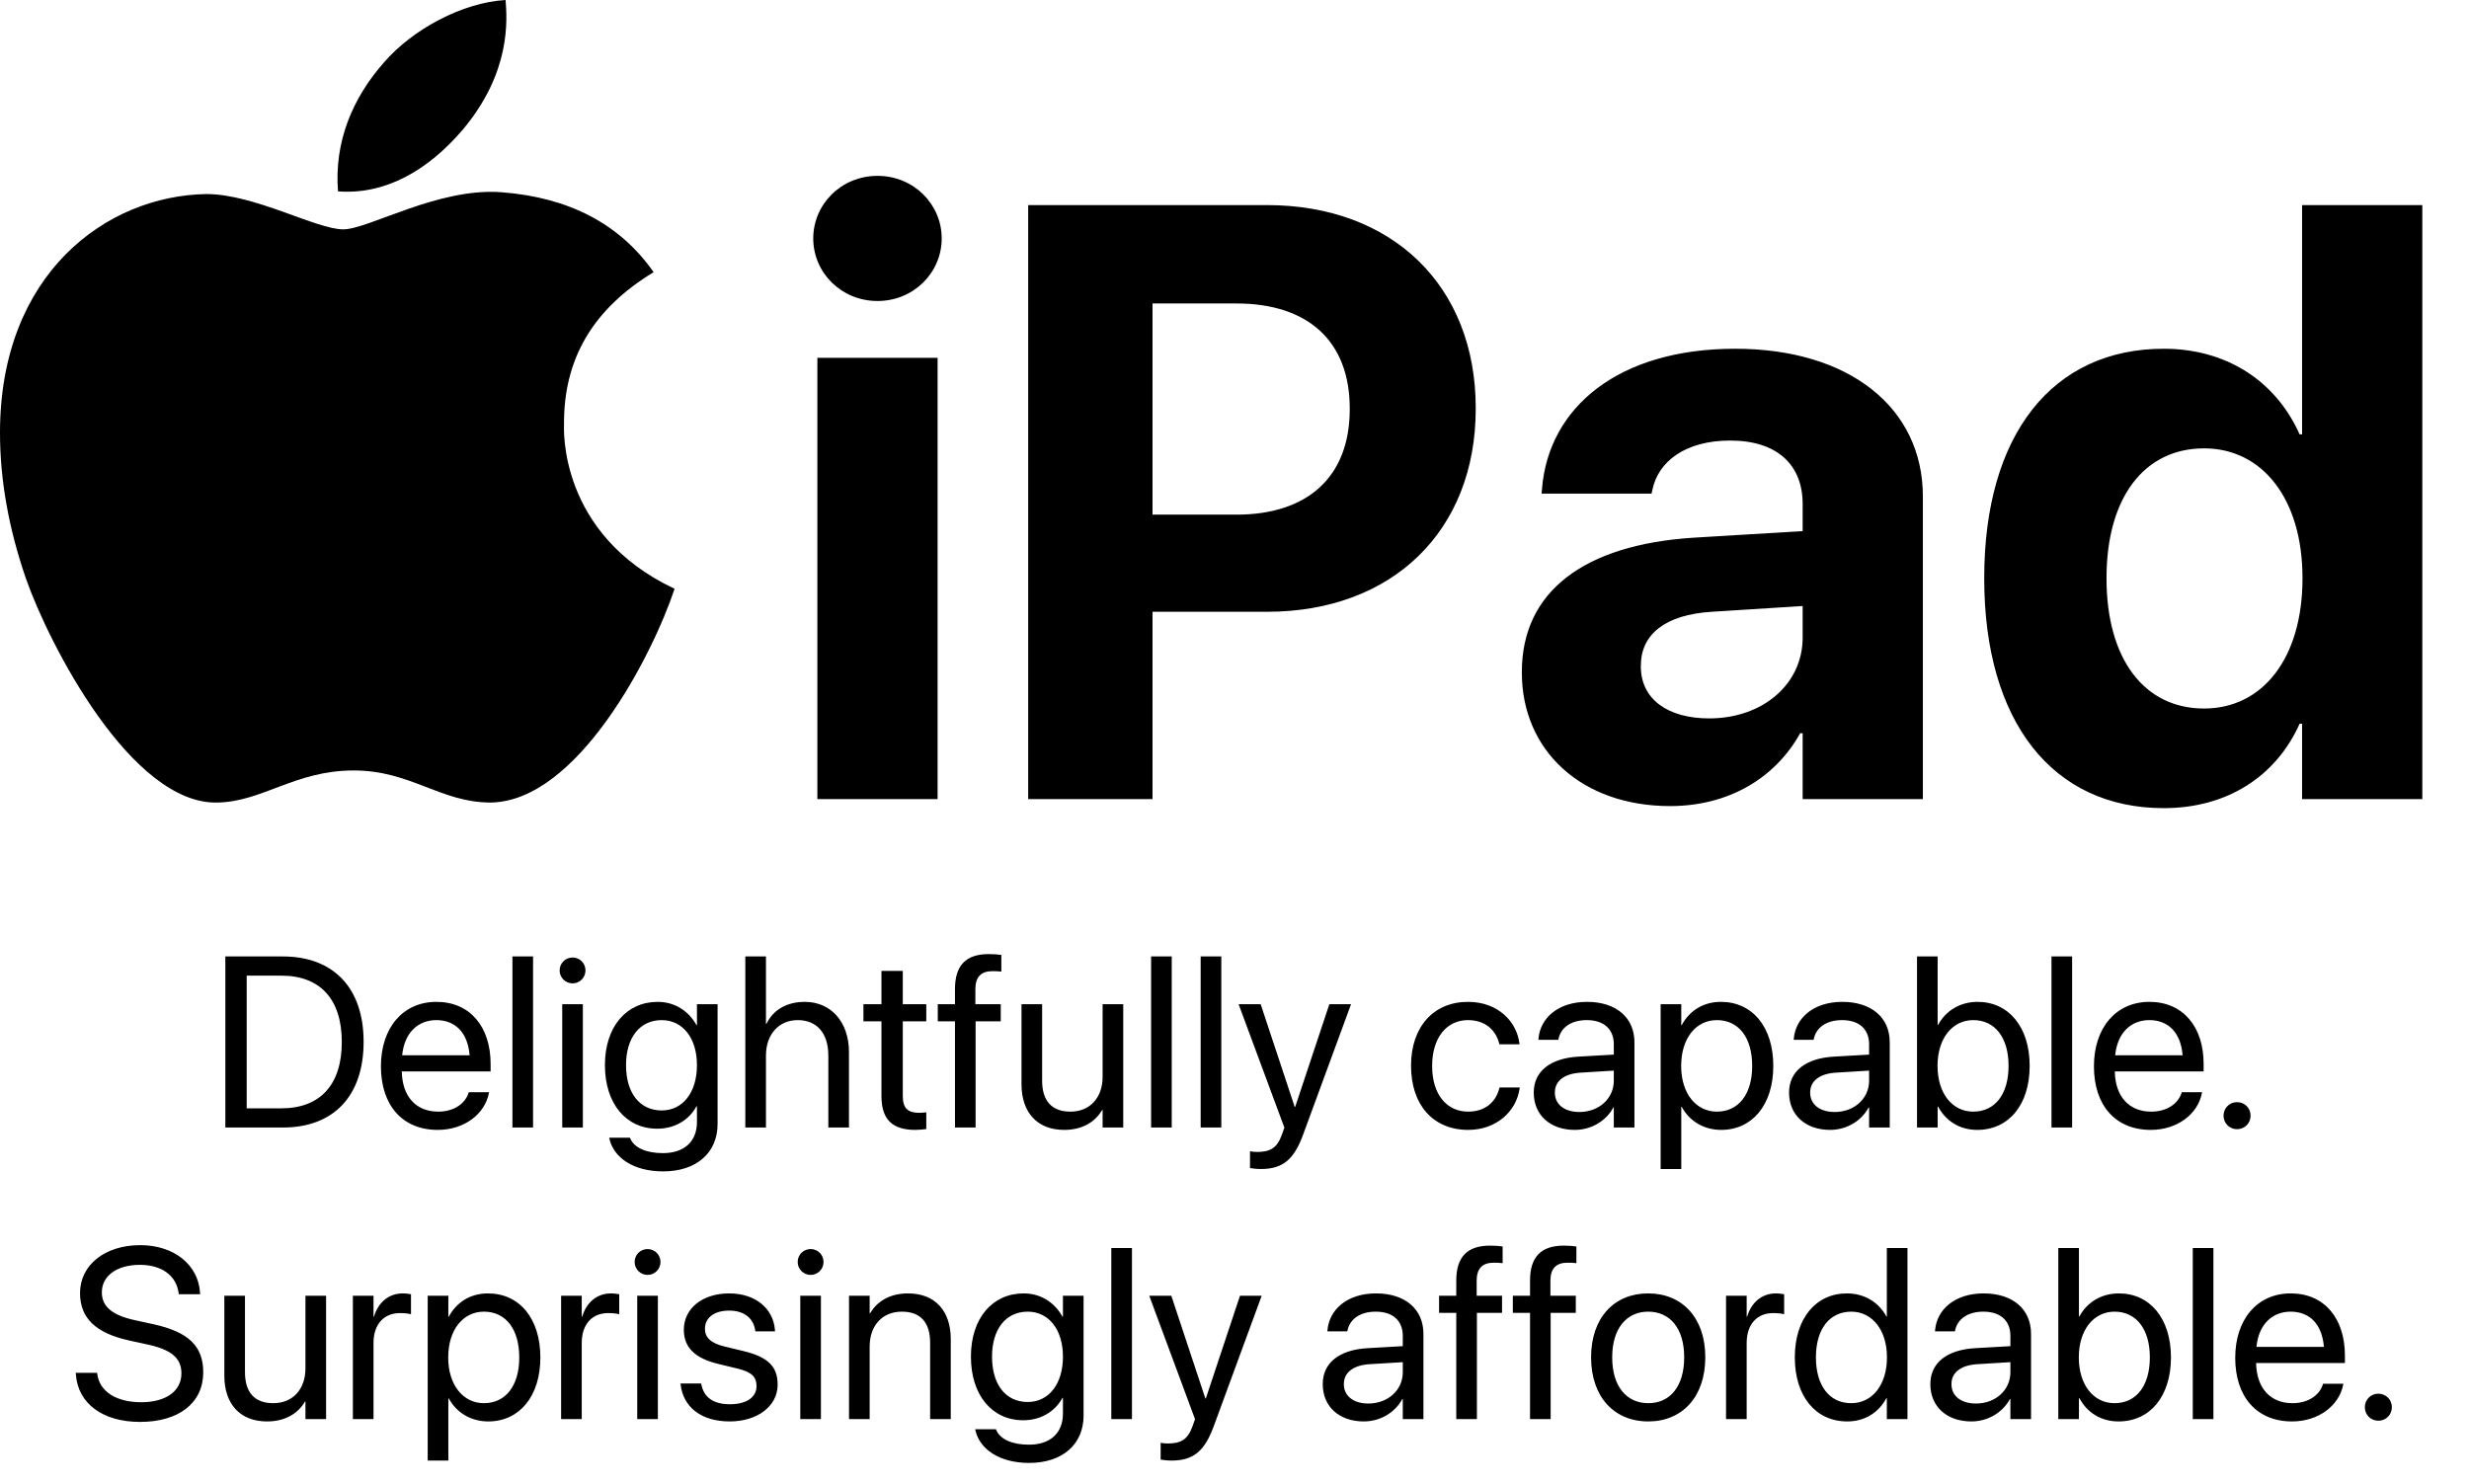 <?xml version="1.0" encoding="utf-8"?>
<svg width="366px" height="220px" viewBox="0 0 366 220" version="1.1" xmlns:xlink="http://www.w3.org/1999/xlink" xmlns="http://www.w3.org/2000/svg">
  <defs>
    <path d="M0 0L100 0L100 119.394L0 119.394L0 0Z" id="path_1" />
    <clipPath id="mask_1">
      <use xlink:href="#path_1" />
    </clipPath>
  </defs>
  <g id="Group">
    <g id="apple-13">
      <path d="M0 0L100 0L100 119.394L0 119.394L0 0Z" id="Background" fill="none" fill-rule="evenodd" stroke="none" />
      <g clip-path="url(#mask_1)">
        <path d="M83.608 62.885C83.555 53.135 87.965 45.776 96.892 40.356C91.897 33.209 84.352 29.277 74.389 28.507C64.957 27.763 54.649 34.006 50.877 34.006C46.892 34.006 37.752 28.773 30.579 28.773C15.755 29.012 0 40.595 0 64.16C0 71.121 1.275 78.312 3.826 85.733C7.226 95.484 19.5 119.394 32.306 118.996C39.001 118.836 43.73 114.24 52.444 114.24C60.893 114.24 65.276 118.996 72.742 118.996C85.654 118.81 96.759 97.078 100 87.301C82.678 79.145 83.608 63.39 83.608 62.885L83.608 62.885ZM68.571 19.261C75.824 10.654 75.159 2.816 74.947 0C68.544 0.372 61.132 4.357 56.907 9.272C52.258 14.532 49.522 21.041 50.106 28.374C57.04 28.905 63.363 25.345 68.571 19.261L68.571 19.261Z" id="Shape" fill="#000000" fill-rule="evenodd" stroke="none" />
      </g>
    </g>
    <g id="iPad" transform="translate(115 14)">
      <path d="M24.597 21.353C24.597 26.419 20.447 30.63 15.076 30.63C9.705 30.63 5.554 26.419 5.554 21.353C5.554 16.287 9.705 12.076 15.076 12.076C20.447 12.076 24.597 16.287 24.597 21.353ZM55.847 104.483L37.415 104.483L37.415 16.409L72.815 16.409C91.37 16.409 103.76 28.372 103.76 46.499L103.76 46.622C103.76 64.749 91.37 76.712 72.815 76.712L55.847 76.712L55.847 104.483ZM225.891 93.314C222.412 101.065 215.21 105.826 205.75 105.826C189.27 105.826 179.138 93.008 179.138 71.768L179.138 71.707C179.138 50.406 189.27 37.71 205.75 37.71C215.027 37.71 222.351 42.471 225.891 50.406L226.257 50.406L226.257 16.409L244.08 16.409L244.08 104.483L226.257 104.483L226.257 93.314L225.891 93.314ZM85.083 46.56C85.083 36.551 78.857 30.997 68.298 30.997L55.847 30.997L55.847 62.308L68.298 62.308C78.857 62.308 85.083 56.692 85.083 46.683L85.083 46.56ZM132.568 105.521C141.174 105.521 148.132 101.431 151.855 94.717L152.222 94.717L152.222 104.483L170.044 104.483L170.044 59.622C170.044 46.438 159.119 37.71 142.212 37.71C124.939 37.71 114.563 46.377 113.586 58.462L113.525 59.195L129.822 59.195L129.944 58.645C130.798 54.434 134.827 51.321 141.479 51.321C148.438 51.321 152.222 54.922 152.222 60.721L152.222 64.749L136.047 65.726C119.812 66.763 110.596 73.721 110.596 85.623L110.596 85.745C110.596 97.281 119.446 105.521 132.568 105.521ZM23.987 39.053L23.987 104.483L6.165 104.483L6.165 39.053L23.987 39.053ZM197.266 71.768C197.266 83.67 202.82 91.055 211.731 91.055C220.398 91.055 226.318 83.609 226.318 71.768L226.318 71.707C226.318 59.927 220.337 52.481 211.731 52.481C202.881 52.481 197.266 59.744 197.266 71.707L197.266 71.768ZM128.235 84.83L128.235 84.707C128.235 80.069 131.836 77.139 138.733 76.712L152.222 75.857L152.222 80.557C152.222 87.393 146.362 92.52 138.367 92.52C132.202 92.52 128.235 89.651 128.235 84.83Z" />
    </g>
  </g>
  <g id="Delightfully-capable.-Surprisi" transform="translate(10 133)">
    <g id="Delightfully-capable.">
      <path d="M134.622 34.183L131.563 34.183L131.563 18.433L129.015 18.433L129.015 15.901L131.563 15.901L131.563 13.651C131.563 10.136 133.198 8.466 136.573 8.466C137.259 8.466 137.979 8.519 138.437 8.589L138.437 11.067C138.067 11.015 137.593 10.997 137.118 10.997C135.431 10.997 134.587 11.858 134.587 13.669L134.587 15.901L138.349 15.901L138.349 18.433L134.622 18.433L134.622 34.183ZM31.931 34.183L23.405 34.183L23.405 8.817L31.931 8.817C39.437 8.817 43.901 13.493 43.901 21.456L43.901 21.491C43.901 29.489 39.472 34.183 31.931 34.183ZM65.962 34.183L69.02 34.183L69.02 8.817L65.962 8.817L65.962 34.183ZM103.544 34.183L100.485 34.183L100.485 8.817L103.544 8.817L103.544 18.819L103.614 18.819C104.599 16.763 106.585 15.55 109.31 15.55C113.194 15.55 115.849 18.556 115.849 22.985L115.849 34.183L112.79 34.183L112.79 23.513C112.79 20.208 111.103 18.257 108.255 18.257C105.425 18.257 103.544 20.401 103.544 23.513L103.544 34.183ZM163.696 34.183L160.638 34.183L160.638 8.817L163.696 8.817L163.696 34.183ZM167.985 34.183L171.044 34.183L171.044 8.817L167.985 8.817L167.985 34.183ZM283.104 34.534C287.78 34.534 290.874 30.808 290.874 25.042L290.874 25.024C290.874 19.259 287.745 15.55 283.157 15.55C280.573 15.55 278.446 16.851 277.304 18.96L277.233 18.96L277.233 8.817L274.175 8.817L274.175 34.183L277.233 34.183L277.233 31.089L277.304 31.089C278.446 33.216 280.485 34.534 283.104 34.534ZM297.167 34.183L294.108 34.183L294.108 8.817L297.167 8.817L297.167 34.183ZM76.79 10.892C76.79 11.946 75.946 12.808 74.874 12.808C73.819 12.808 72.958 11.946 72.958 10.892C72.958 9.819 73.819 8.976 74.874 8.976C75.946 8.976 76.79 9.819 76.79 10.892ZM125.675 34.534C126.272 34.534 126.923 34.464 127.31 34.411L127.31 31.933C127.046 31.95 126.694 32.003 126.325 32.003C124.69 32.003 123.829 31.458 123.829 29.507L123.829 18.433L127.31 18.433L127.31 15.901L123.829 15.901L123.829 10.962L120.665 10.962L120.665 15.901L117.993 15.901L117.993 18.433L120.665 18.433L120.665 29.524C120.665 33.023 122.317 34.534 125.675 34.534ZM26.569 11.665L26.569 31.335L31.72 31.335C37.468 31.335 40.667 27.819 40.667 21.526L40.667 21.491C40.667 15.163 37.468 11.665 31.72 11.665L26.569 11.665ZM62.464 29.12C61.866 32.144 58.878 34.534 54.888 34.534C49.632 34.534 46.468 30.86 46.468 25.112L46.468 25.095C46.468 19.435 49.702 15.55 54.694 15.55C59.687 15.55 62.727 19.259 62.727 24.743L62.727 25.868L49.562 25.868C49.632 29.63 51.706 31.827 54.958 31.827C57.278 31.827 58.913 30.667 59.44 29.102L59.493 28.944L62.499 28.944L62.464 29.12ZM88.304 40.687C93.261 40.687 96.372 37.909 96.372 33.673L96.372 15.901L93.314 15.901L93.314 18.995L93.243 18.995C92.118 16.956 90.079 15.55 87.495 15.55C82.855 15.55 79.673 19.241 79.673 24.919L79.673 24.936C79.673 30.649 82.819 34.358 87.425 34.358C90.044 34.358 92.153 33.058 93.243 31.036L93.314 31.036L93.314 33.374C93.314 36.204 91.485 37.98 88.269 37.98C85.772 37.98 84.032 37.171 83.452 35.852L83.382 35.694L80.306 35.694L80.341 35.852C80.939 38.56 83.786 40.687 88.304 40.687ZM207.642 34.534C211.772 34.534 214.778 31.845 215.271 28.364L215.288 28.241L212.282 28.241L212.247 28.382C211.737 30.421 210.138 31.827 207.642 31.827C204.478 31.827 202.298 29.314 202.298 25.06L202.298 25.042C202.298 20.894 204.425 18.257 207.606 18.257C210.296 18.257 211.772 19.874 212.229 21.702L212.265 21.843L215.253 21.843L215.235 21.702C214.849 18.573 212.159 15.55 207.606 15.55C202.526 15.55 199.169 19.241 199.169 25.007L199.169 25.024C199.169 30.843 202.456 34.534 207.642 34.534ZM229.157 31.212C228.085 33.216 225.888 34.534 223.444 34.534C219.806 34.534 217.362 32.337 217.362 29.015L217.362 28.98C217.362 25.868 219.788 23.917 223.989 23.671L229.228 23.372L229.228 21.843C229.228 19.61 227.769 18.257 225.22 18.257C222.864 18.257 221.388 19.382 221.036 21.017L221.001 21.175L218.048 21.175L218.065 20.981C218.329 17.976 220.948 15.55 225.255 15.55C229.579 15.55 232.286 17.888 232.286 21.544L232.286 34.183L229.228 34.183L229.228 31.212L229.157 31.212ZM236.171 40.335L239.229 40.335L239.229 31.124L239.3 31.124C240.442 33.233 242.569 34.534 245.153 34.534C249.741 34.534 252.87 30.825 252.87 25.06L252.87 25.042C252.87 19.276 249.776 15.55 245.101 15.55C242.481 15.55 240.442 16.868 239.3 18.995L239.229 18.995L239.229 15.901L236.171 15.901L236.171 40.335ZM267.003 31.212C265.931 33.216 263.733 34.534 261.29 34.534C257.651 34.534 255.208 32.337 255.208 29.015L255.208 28.98C255.208 25.868 257.634 23.917 261.835 23.671L267.073 23.372L267.073 21.843C267.073 19.61 265.614 18.257 263.065 18.257C260.71 18.257 259.233 19.382 258.882 21.017L258.847 21.175L255.894 21.175L255.911 20.981C256.175 17.976 258.794 15.55 263.101 15.55C267.425 15.55 270.132 17.888 270.132 21.544L270.132 34.183L267.073 34.183L267.073 31.212L267.003 31.212ZM308.821 34.534C312.812 34.534 315.8 32.144 316.397 29.12L316.433 28.944L313.427 28.944L313.374 29.102C312.847 30.667 311.212 31.827 308.892 31.827C305.64 31.827 303.565 29.63 303.495 25.868L316.661 25.868L316.661 24.743C316.661 19.259 313.62 15.55 308.628 15.55C303.636 15.55 300.401 19.435 300.401 25.095L300.401 25.112C300.401 30.86 303.565 34.534 308.821 34.534ZM76.403 15.901L76.403 34.183L73.345 34.183L73.345 15.901L76.403 15.901ZM147.753 34.534C150.53 34.534 152.394 33.286 153.378 31.581L153.448 31.581L153.448 34.183L156.507 34.183L156.507 15.901L153.448 15.901L153.448 26.659C153.448 29.77 151.567 31.827 148.685 31.827C145.872 31.827 144.483 30.192 144.483 27.222L144.483 15.901L141.425 15.901L141.425 27.767C141.425 31.933 143.745 34.534 147.753 34.534ZM183.138 35.325C181.837 38.823 180.237 40.335 176.933 40.335C176.335 40.335 175.685 40.265 175.298 40.194L175.298 37.698C175.562 37.751 175.913 37.804 176.282 37.804C178.216 37.804 179.288 37.312 180.026 35.237L180.396 34.2L173.61 15.901L176.88 15.901L181.925 31.124L181.995 31.124L187.058 15.901L190.274 15.901L183.138 35.325ZM59.616 23.477C59.317 19.927 57.349 18.257 54.677 18.257C52.023 18.257 49.948 20.067 49.614 23.477L59.616 23.477ZM88.093 31.651C84.841 31.651 82.802 29.085 82.802 24.936L82.802 24.919C82.802 20.858 84.841 18.257 88.093 18.257C91.186 18.257 93.314 20.894 93.314 24.919L93.314 24.936C93.314 28.997 91.204 31.651 88.093 31.651ZM244.503 31.827C241.427 31.827 239.212 29.138 239.212 25.06L239.212 25.042C239.212 20.946 241.409 18.257 244.503 18.257C247.737 18.257 249.741 20.841 249.741 25.042L249.741 25.06C249.741 29.226 247.737 31.827 244.503 31.827ZM282.507 31.827C279.413 31.827 277.216 29.138 277.216 25.042L277.216 25.024C277.216 20.946 279.431 18.257 282.507 18.257C285.741 18.257 287.745 20.858 287.745 25.024L287.745 25.042C287.745 29.243 285.741 31.827 282.507 31.827ZM308.61 18.257C311.282 18.257 313.251 19.927 313.55 23.477L303.548 23.477C303.882 20.067 305.956 18.257 308.61 18.257ZM220.491 28.98L220.491 29.015C220.491 30.773 221.933 31.88 224.13 31.88C227.013 31.88 229.228 29.894 229.228 27.239L229.228 25.745L224.341 26.044C221.897 26.185 220.491 27.274 220.491 28.98ZM258.337 28.98L258.337 29.015C258.337 30.773 259.778 31.88 261.976 31.88C264.858 31.88 267.073 29.894 267.073 27.239L267.073 25.745L262.187 26.044C259.743 26.185 258.337 27.274 258.337 28.98ZM323.622 32.425C323.622 33.55 322.743 34.429 321.618 34.429C320.493 34.429 319.614 33.55 319.614 32.425C319.614 31.3 320.493 30.421 321.618 30.421C322.743 30.421 323.622 31.3 323.622 32.425Z" />
    </g>
    <g id="Surprisingly-affordable.">
      <path d="M10.758 77.833C16.559 77.833 20.127 74.985 20.127 70.485L20.127 70.468C20.127 66.601 17.947 64.491 12.744 63.349L9.932 62.733C6.627 62.013 5.098 60.712 5.098 58.638L5.098 58.62C5.098 56.177 7.312 54.56 10.705 54.542C13.922 54.542 16.084 56.071 16.471 58.655L16.506 58.901L19.67 58.901L19.652 58.638C19.371 54.489 15.75 51.624 10.793 51.624C5.572 51.624 1.881 54.542 1.863 58.708L1.863 58.726C1.863 62.435 4.184 64.667 9.141 65.757L11.953 66.372C15.434 67.145 16.893 68.394 16.893 70.626L16.893 70.644C16.893 73.263 14.59 74.915 10.934 74.915C7.26 74.915 4.799 73.351 4.43 70.802L4.395 70.556L1.23 70.556L1.248 70.802C1.564 75.144 5.273 77.833 10.758 77.833ZM205.875 77.411L208.934 77.411L208.934 61.661L212.66 61.661L212.66 59.13L208.898 59.13L208.898 56.898C208.898 55.087 209.742 54.226 211.43 54.226C211.904 54.226 212.379 54.243 212.748 54.296L212.748 51.817C212.291 51.747 211.57 51.694 210.885 51.694C207.51 51.694 205.875 53.364 205.875 56.88L205.875 59.13L203.326 59.13L203.326 61.661L205.875 61.661L205.875 77.411ZM219.867 77.411L216.809 77.411L216.809 61.661L214.26 61.661L214.26 59.13L216.809 59.13L216.809 56.88C216.809 53.364 218.443 51.694 221.818 51.694C222.504 51.694 223.225 51.747 223.682 51.817L223.682 54.296C223.312 54.243 222.838 54.226 222.363 54.226C220.676 54.226 219.832 55.087 219.832 56.898L219.832 59.13L223.594 59.13L223.594 61.661L219.867 61.661L219.867 77.411ZM157.799 77.411L154.74 77.411L154.74 52.046L157.799 52.046L157.799 77.411ZM263.83 77.763C266.449 77.763 268.488 76.444 269.631 74.317L269.701 74.317L269.701 77.411L272.76 77.411L272.76 52.046L269.701 52.046L269.701 62.188L269.631 62.188C268.488 60.079 266.361 58.778 263.777 58.778C259.189 58.778 256.061 62.487 256.061 68.253L256.061 68.27C256.061 74.036 259.154 77.763 263.83 77.763ZM304.049 77.763C308.725 77.763 311.818 74.036 311.818 68.27L311.818 68.253C311.818 62.487 308.689 58.778 304.102 58.778C301.518 58.778 299.391 60.079 298.248 62.188L298.178 62.188L298.178 52.046L295.119 52.046L295.119 77.411L298.178 77.411L298.178 74.317L298.248 74.317C299.391 76.444 301.43 77.763 304.049 77.763ZM318.111 77.411L315.053 77.411L315.053 52.046L318.111 52.046L318.111 77.411ZM85.992 56.036C87.064 56.036 87.908 55.175 87.908 54.12C87.908 53.048 87.064 52.204 85.992 52.204C84.938 52.204 84.076 53.048 84.076 54.12C84.076 55.175 84.938 56.036 85.992 56.036ZM110.162 56.036C111.234 56.036 112.078 55.175 112.078 54.12C112.078 53.048 111.234 52.204 110.162 52.204C109.107 52.204 108.246 53.048 108.246 54.12C108.246 55.175 109.107 56.036 110.162 56.036ZM45.369 77.411L42.31 77.411L42.31 59.13L45.369 59.13L45.369 62.224L45.44 62.224C46.055 60.114 47.637 58.778 49.693 58.778C50.221 58.778 50.678 58.866 50.924 58.901L50.924 61.872C50.678 61.784 50.027 61.696 49.289 61.696C46.916 61.696 45.369 63.349 45.369 66.126L45.369 77.411ZM53.402 83.564L56.461 83.564L56.461 74.353L56.531 74.353C57.674 76.462 59.801 77.763 62.385 77.763C66.973 77.763 70.102 74.054 70.102 68.288L70.102 68.27C70.102 62.505 67.008 58.778 62.332 58.778C59.713 58.778 57.674 60.097 56.531 62.224L56.461 62.224L56.461 59.13L53.402 59.13L53.402 83.564ZM76.236 77.411L73.178 77.411L73.178 59.13L76.236 59.13L76.236 62.224L76.307 62.224C76.922 60.114 78.504 58.778 80.561 58.778C81.088 58.778 81.545 58.866 81.791 58.901L81.791 61.872C81.545 61.784 80.894 61.696 80.156 61.696C77.783 61.696 76.236 63.349 76.236 66.126L76.236 77.411ZM105.275 72.314C105.275 75.513 102.252 77.763 98.174 77.763C93.867 77.763 91.266 75.565 90.897 72.296L90.879 72.138L93.938 72.138L93.973 72.314C94.342 74.142 95.695 75.214 98.191 75.214C100.67 75.214 102.146 74.177 102.146 72.524L102.146 72.507C102.146 71.189 101.461 70.45 99.387 69.94L96.486 69.237C93.041 68.411 91.371 66.811 91.371 64.175L91.371 64.157C91.371 61.011 94.131 58.778 98.086 58.778C102.094 58.778 104.643 61.116 104.871 64.175L104.889 64.403L101.971 64.403L101.953 64.28C101.707 62.505 100.354 61.327 98.086 61.327C95.871 61.327 94.5 62.399 94.5 64.017L94.5 64.034C94.5 65.282 95.326 66.144 97.348 66.636L100.248 67.339C103.939 68.235 105.275 69.694 105.275 72.296L105.275 72.314ZM118.916 77.411L115.857 77.411L115.857 59.13L118.916 59.13L118.916 61.731L118.986 61.731C119.971 60.026 121.834 58.778 124.611 58.778C128.619 58.778 130.939 61.38 130.939 65.546L130.939 77.411L127.881 77.411L127.881 66.091C127.881 63.12 126.492 61.485 123.68 61.485C120.797 61.485 118.916 63.542 118.916 66.653L118.916 77.411ZM142.559 83.915C147.516 83.915 150.627 81.138 150.627 76.901L150.627 59.13L147.568 59.13L147.568 62.224L147.498 62.224C146.373 60.185 144.334 58.778 141.75 58.778C137.109 58.778 133.928 62.47 133.928 68.147L133.928 68.165C133.928 73.878 137.074 77.587 141.68 77.587C144.299 77.587 146.408 76.286 147.498 74.265L147.568 74.265L147.568 76.603C147.568 79.433 145.74 81.208 142.523 81.208C140.027 81.208 138.287 80.399 137.707 79.081L137.637 78.923L134.561 78.923L134.596 79.081C135.193 81.788 138.041 83.915 142.559 83.915ZM197.877 74.44C196.805 76.444 194.607 77.763 192.164 77.763C188.525 77.763 186.082 75.565 186.082 72.243L186.082 72.208C186.082 69.097 188.508 67.145 192.709 66.899L197.947 66.601L197.947 65.071C197.947 62.839 196.488 61.485 193.939 61.485C191.584 61.485 190.107 62.61 189.756 64.245L189.721 64.403L186.768 64.403L186.785 64.21C187.049 61.204 189.668 58.778 193.975 58.778C198.299 58.778 201.006 61.116 201.006 64.772L201.006 77.411L197.947 77.411L197.947 74.44L197.877 74.44ZM234.334 77.763C239.379 77.763 242.789 74.106 242.789 68.27L242.789 68.235C242.789 62.399 239.361 58.778 234.316 58.778C229.271 58.778 225.861 62.417 225.861 68.235L225.861 68.27C225.861 74.089 229.254 77.763 234.334 77.763ZM248.924 77.411L245.865 77.411L245.865 59.13L248.924 59.13L248.924 62.224L248.994 62.224C249.609 60.114 251.191 58.778 253.248 58.778C253.775 58.778 254.232 58.866 254.479 58.901L254.479 61.872C254.232 61.784 253.582 61.696 252.844 61.696C250.471 61.696 248.924 63.349 248.924 66.126L248.924 77.411ZM287.947 74.44C286.875 76.444 284.678 77.763 282.234 77.763C278.596 77.763 276.152 75.565 276.152 72.243L276.152 72.208C276.152 69.097 278.578 67.145 282.779 66.899L288.018 66.601L288.018 65.071C288.018 62.839 286.559 61.485 284.01 61.485C281.654 61.485 280.178 62.61 279.826 64.245L279.791 64.403L276.838 64.403L276.855 64.21C277.119 61.204 279.738 58.778 284.045 58.778C288.369 58.778 291.076 61.116 291.076 64.772L291.076 77.411L288.018 77.411L288.018 74.44L287.947 74.44ZM329.766 77.763C333.756 77.763 336.744 75.372 337.342 72.349L337.377 72.173L334.371 72.173L334.318 72.331C333.791 73.895 332.156 75.056 329.836 75.056C326.584 75.056 324.51 72.858 324.439 69.097L337.605 69.097L337.605 67.972C337.605 62.487 334.564 58.778 329.572 58.778C324.58 58.778 321.346 62.663 321.346 68.323L321.346 68.341C321.346 74.089 324.51 77.763 329.766 77.763ZM29.584 77.763C32.361 77.763 34.225 76.515 35.209 74.81L35.279 74.81L35.279 77.411L38.338 77.411L38.338 59.13L35.279 59.13L35.279 69.888C35.279 72.999 33.398 75.056 30.516 75.056C27.703 75.056 26.314 73.421 26.314 70.45L26.314 59.13L23.256 59.13L23.256 70.995C23.256 75.161 25.576 77.763 29.584 77.763ZM84.463 77.411L87.522 77.411L87.522 59.13L84.463 59.13L84.463 77.411ZM108.633 77.411L111.691 77.411L111.691 59.13L108.633 59.13L108.633 77.411ZM163.688 83.564C166.992 83.564 168.592 82.052 169.893 78.554L177.029 59.13L173.812 59.13L168.75 74.353L168.68 74.353L163.635 59.13L160.365 59.13L167.15 77.429L166.781 78.466C166.043 80.54 164.971 81.032 163.037 81.032C162.668 81.032 162.316 80.98 162.053 80.927L162.053 83.423C162.439 83.493 163.09 83.564 163.688 83.564ZM61.734 75.056C58.658 75.056 56.443 72.366 56.443 68.288L56.443 68.27C56.443 64.175 58.641 61.485 61.734 61.485C64.969 61.485 66.973 64.069 66.973 68.27L66.973 68.288C66.973 72.454 64.969 75.056 61.734 75.056ZM142.348 74.88C139.096 74.88 137.057 72.314 137.057 68.165L137.057 68.147C137.057 64.087 139.096 61.485 142.348 61.485C145.441 61.485 147.568 64.122 147.568 68.147L147.568 68.165C147.568 72.226 145.459 74.88 142.348 74.88ZM234.352 75.056C231.117 75.056 228.99 72.577 228.99 68.27L228.99 68.235C228.99 63.964 231.135 61.485 234.316 61.485C237.551 61.485 239.66 63.946 239.66 68.235L239.66 68.27C239.66 72.56 237.568 75.056 234.352 75.056ZM264.428 75.056C261.193 75.056 259.189 72.472 259.189 68.27L259.189 68.253C259.189 64.087 261.193 61.485 264.428 61.485C267.504 61.485 269.719 64.175 269.719 68.253L269.719 68.27C269.719 72.366 267.521 75.056 264.428 75.056ZM303.451 75.056C300.357 75.056 298.16 72.366 298.16 68.27L298.16 68.253C298.16 64.175 300.375 61.485 303.451 61.485C306.686 61.485 308.689 64.087 308.689 68.253L308.689 68.27C308.689 72.472 306.686 75.056 303.451 75.056ZM329.555 61.485C332.227 61.485 334.195 63.155 334.494 66.706L324.492 66.706C324.826 63.296 326.9 61.485 329.555 61.485ZM189.211 72.208L189.211 72.243C189.211 74.001 190.652 75.108 192.85 75.108C195.732 75.108 197.947 73.122 197.947 70.468L197.947 68.974L193.061 69.272C190.617 69.413 189.211 70.503 189.211 72.208ZM279.281 72.208L279.281 72.243C279.281 74.001 280.723 75.108 282.92 75.108C285.803 75.108 288.018 73.122 288.018 70.468L288.018 68.974L283.131 69.272C280.688 69.413 279.281 70.503 279.281 72.208ZM344.566 75.653C344.566 76.778 343.688 77.657 342.562 77.657C341.438 77.657 340.559 76.778 340.559 75.653C340.559 74.528 341.438 73.649 342.562 73.649C343.688 73.649 344.566 74.528 344.566 75.653Z" />
    </g>
  </g>
</svg>